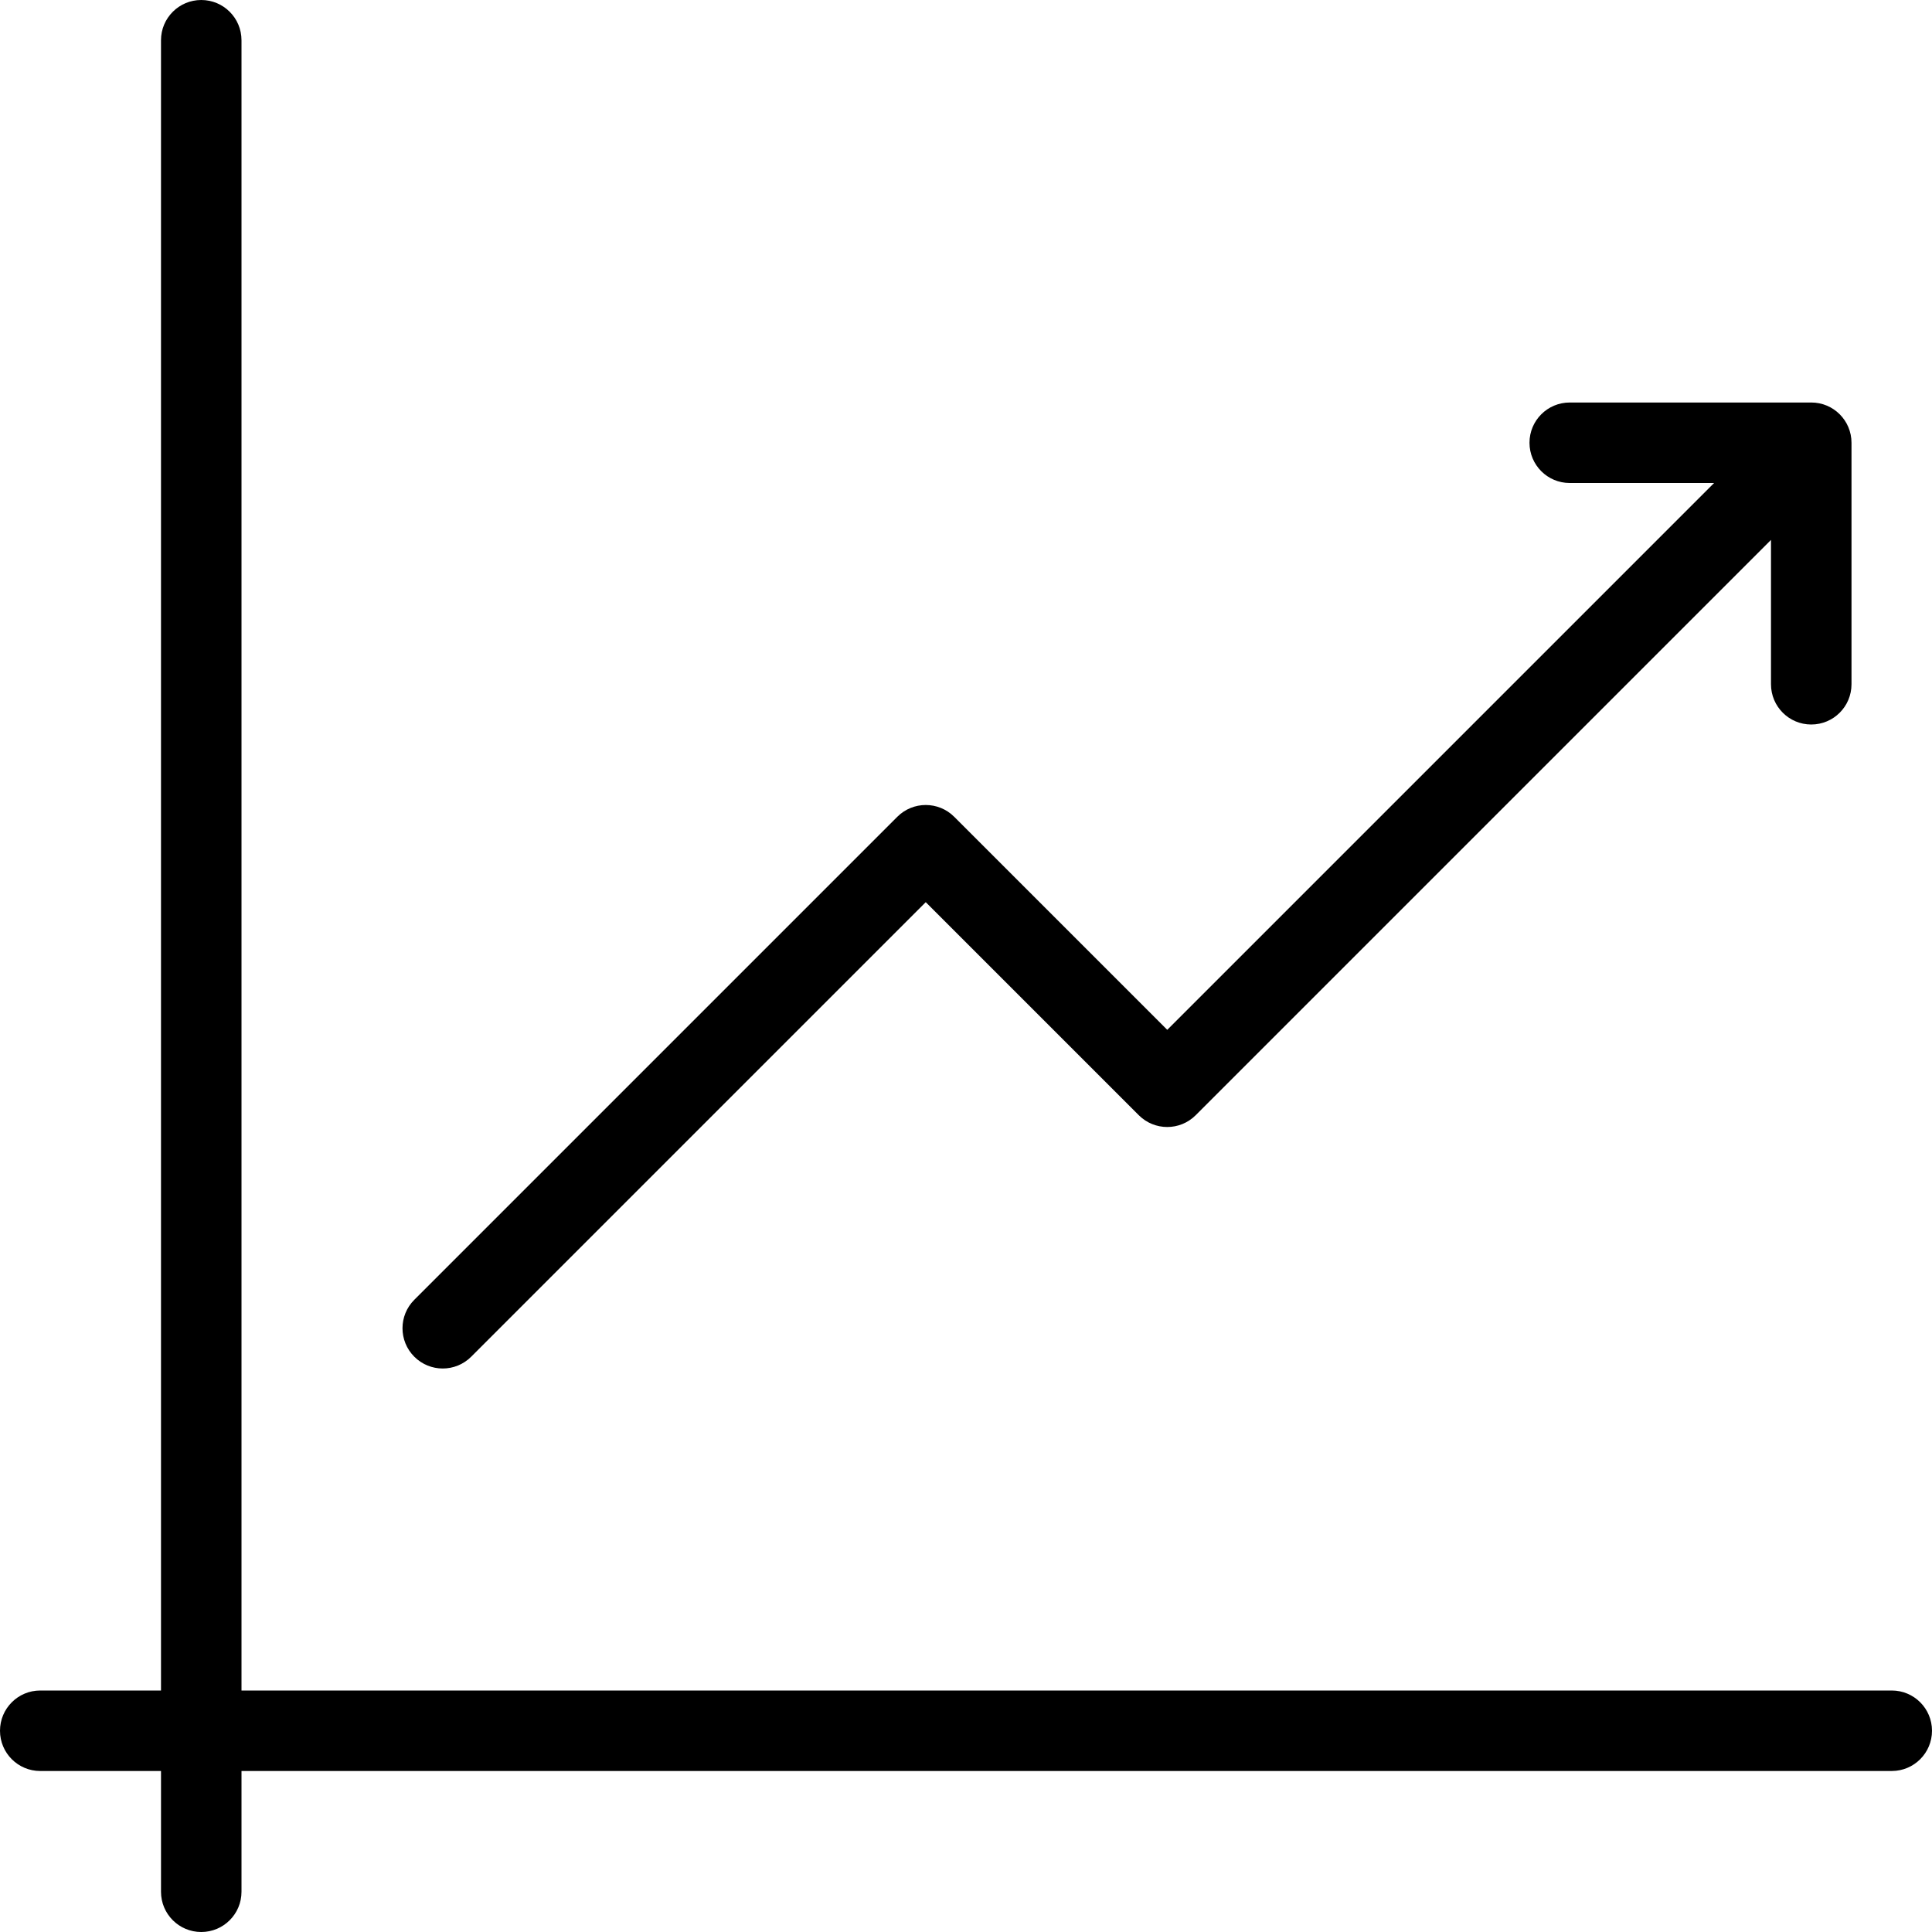 <?xml version="1.0" encoding="iso-8859-1"?>
<!-- Generator: Adobe Illustrator 19.0.0, SVG Export Plug-In . SVG Version: 6.00 Build 0)  -->
<svg version="1.1" id="Layer_1" xmlns="http://www.w3.org/2000/svg" xmlns:xlink="http://www.w3.org/1999/xlink" x="0px" y="0px"
	 viewBox="0 0 512 512" style="enable-background:new 0 0 512 512;" xml:space="preserve">
<g>
	<g>
		<g>
			<path d="M501.333,448H64V10.667C64,4.771,59.229,0,53.333,0c-5.896,0-10.667,4.771-10.667,10.667V448h-32
				C4.771,448,0,452.771,0,458.667s4.771,10.667,10.667,10.667h32v32c0,5.896,4.771,10.667,10.667,10.667
				C59.229,512,64,507.229,64,501.333v-32h437.333c5.896,0,10.667-4.771,10.667-10.667S507.229,448,501.333,448z"/>
			<path d="M117.333,362.667c2.729,0,5.458-1.042,7.542-3.125l120.458-120.458l56.458,56.458c4.167,4.167,10.917,4.167,15.083,0
				l152.458-152.458v38.25c0,5.896,4.771,10.667,10.667,10.667c5.896,0,10.667-4.771,10.667-10.667v-64
				c0-5.896-4.771-10.667-10.667-10.667h-64c-5.896,0-10.667,4.771-10.667,10.667c0,5.896,4.771,10.667,10.667,10.667h38.25
				L309.333,272.917l-56.458-56.458c-4.167-4.167-10.917-4.167-15.083,0l-128,128c-4.167,4.167-4.167,10.917,0,15.083
				C111.875,361.625,114.604,362.667,117.333,362.667z"/>
		</g>
	</g>
</g>
<g>
</g>
<g>
</g>
<g>
</g>
<g>
</g>
<g>
</g>
<g>
</g>
<g>
</g>
<g>
</g>
<g>
</g>
<g>
</g>
<g>
</g>
<g>
</g>
<g>
</g>
<g>
</g>
<g>
</g>
</svg>
